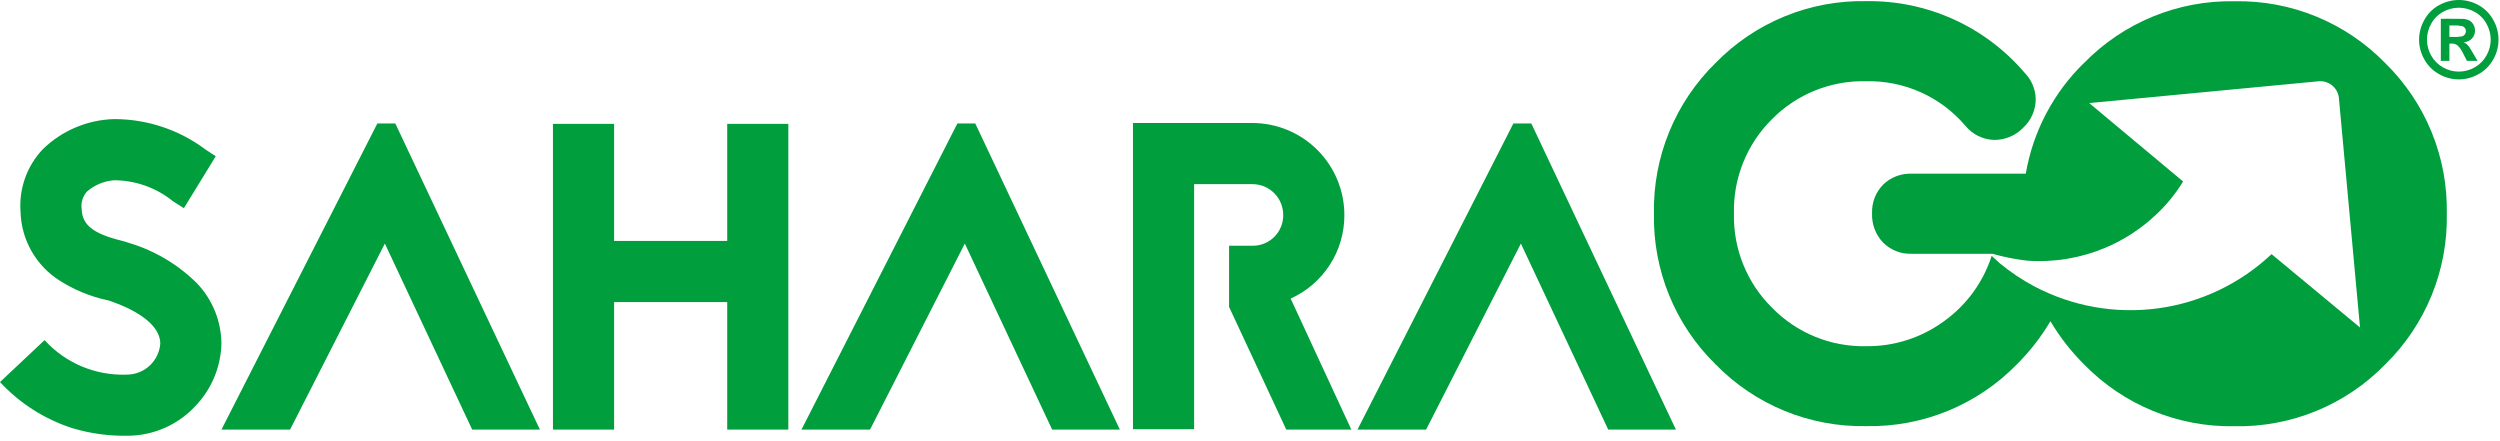 <svg width="204" height="36" viewBox="0 0 204 36" fill="none" xmlns="http://www.w3.org/2000/svg">
<path d="M59.341 10.109V19.66H50.111V10.109H45.121V35.056H50.111V24.65H59.341V35.056H64.329V10.109H59.341ZM30.793 10.073L18.07 35.056H23.67L31.404 19.874L38.532 35.056H44.056L32.256 10.073H30.793ZM78.123 10.073L65.4 35.056H70.995L78.73 19.874L85.857 35.056H91.381L79.581 10.073H78.123ZM123.493 10.073L110.77 35.056H116.37L124.104 19.874L131.232 35.056H136.755L124.955 10.073H123.493ZM92.451 10.038V35.021H97.44V15.026H102.216C102.546 15.028 102.873 15.095 103.177 15.223C103.481 15.352 103.757 15.539 103.989 15.774C104.221 16.009 104.404 16.288 104.528 16.594C104.652 16.9 104.714 17.228 104.711 17.558C104.713 17.886 104.65 18.212 104.525 18.515C104.401 18.819 104.217 19.095 103.985 19.327C103.753 19.559 103.477 19.743 103.173 19.867C102.87 19.992 102.544 20.055 102.216 20.053H100.292V25.042L104.96 35.056H110.271L105.317 24.364C106.627 23.773 107.737 22.817 108.515 21.609C109.293 20.401 109.705 18.994 109.701 17.557C109.703 15.568 108.916 13.66 107.513 12.25C106.11 10.841 104.205 10.045 102.216 10.037L92.451 10.038ZM3.493 12.176C2.851 12.852 2.358 13.656 2.045 14.534C1.732 15.412 1.607 16.346 1.676 17.276C1.705 18.406 2.013 19.512 2.572 20.494C3.132 21.477 3.926 22.306 4.883 22.907C6.042 23.644 7.321 24.174 8.661 24.475L8.84 24.511L8.946 24.547C11.546 25.438 13.08 26.685 13.08 28.039C13.026 28.729 12.714 29.373 12.205 29.843C11.696 30.312 11.028 30.571 10.336 30.569C9.082 30.615 7.833 30.387 6.675 29.901C5.518 29.415 4.481 28.682 3.636 27.754L0 31.175C1.624 32.928 3.675 34.23 5.952 34.953C7.375 35.373 8.853 35.577 10.336 35.558C11.42 35.565 12.493 35.339 13.483 34.897C14.473 34.455 15.356 33.805 16.074 32.993C17.315 31.637 18.024 29.877 18.069 28.039C18.053 26.222 17.353 24.479 16.109 23.155C14.569 21.612 12.671 20.473 10.585 19.841C10.371 19.77 10.157 19.699 9.872 19.628C7.591 19.058 6.701 18.345 6.665 17.061C6.627 16.807 6.646 16.547 6.72 16.301C6.793 16.055 6.921 15.828 7.092 15.636C7.71 15.097 8.485 14.772 9.302 14.709C11.054 14.713 12.752 15.317 14.113 16.42L15.005 16.989L17.605 12.748L16.786 12.213C14.629 10.589 12.001 9.713 9.301 9.718C7.124 9.779 5.05 10.657 3.491 12.178" fill="#009E3C"/>
<path d="M170.056 5.134C167.558 7.57 165.894 10.733 165.302 14.172H156.002C155.57 14.155 155.14 14.225 154.736 14.38C154.333 14.535 153.965 14.77 153.656 15.072C153.355 15.382 153.12 15.749 152.966 16.153C152.813 16.556 152.743 16.987 152.761 17.418C152.744 17.853 152.815 18.287 152.968 18.694C153.122 19.101 153.356 19.473 153.656 19.788C153.962 20.096 154.328 20.336 154.732 20.495C155.136 20.653 155.569 20.726 156.002 20.708H162.581C163.507 20.971 164.452 21.159 165.408 21.27C167.608 21.428 169.813 21.061 171.842 20.197C173.871 19.333 175.666 17.998 177.076 16.303C177.466 15.831 177.822 15.332 178.142 14.81L170.478 8.41L189.24 6.628C189.627 6.604 190.008 6.728 190.307 6.975C190.606 7.221 190.8 7.573 190.85 7.957L192.577 26.722L185.359 20.737C182.808 23.144 179.568 24.691 176.092 25.161C172.617 25.631 169.082 25.001 165.983 23.359C164.986 22.827 164.045 22.197 163.174 21.477C162.955 21.277 162.737 21.077 162.52 20.877C161.837 23.004 160.495 24.858 158.687 26.17C156.835 27.546 154.584 28.276 152.277 28.25C150.853 28.281 149.438 28.019 148.119 27.481C146.8 26.943 145.606 26.14 144.61 25.122C143.593 24.122 142.792 22.924 142.256 21.603C141.719 20.282 141.458 18.865 141.49 17.439C141.454 16.01 141.71 14.589 142.243 13.264C142.776 11.938 143.575 10.735 144.59 9.729C145.592 8.714 146.791 7.915 148.114 7.382C149.437 6.849 150.855 6.592 152.281 6.629C153.811 6.594 155.33 6.901 156.728 7.526C158.125 8.152 159.365 9.08 160.359 10.245C160.646 10.6 161.006 10.889 161.415 11.092C161.824 11.294 162.273 11.406 162.729 11.418C163.171 11.42 163.609 11.332 164.017 11.16C164.424 10.988 164.793 10.736 165.1 10.418C165.423 10.117 165.68 9.752 165.855 9.347C166.03 8.941 166.118 8.504 166.115 8.062C166.091 7.259 165.763 6.495 165.197 5.924C163.605 4.062 161.622 2.574 159.389 1.567C157.157 0.559 154.729 0.056 152.28 0.094C149.996 0.049 147.728 0.473 145.615 1.34C143.501 2.207 141.588 3.498 139.994 5.133C138.36 6.731 137.071 8.647 136.206 10.762C135.34 12.878 134.917 15.148 134.962 17.433C134.917 19.718 135.34 21.988 136.206 24.104C137.071 26.219 138.36 28.135 139.994 29.733C141.589 31.368 143.502 32.659 145.615 33.526C147.728 34.392 149.996 34.816 152.28 34.771C154.563 34.816 156.831 34.394 158.944 33.528C161.057 32.663 162.971 31.374 164.566 29.74C165.629 28.686 166.553 27.5 167.315 26.211C168.076 27.497 168.997 28.68 170.057 29.733C171.651 31.37 173.563 32.662 175.676 33.53C177.789 34.398 180.058 34.824 182.342 34.78C184.626 34.825 186.894 34.401 189.008 33.535C191.121 32.668 193.034 31.377 194.629 29.742C196.262 28.143 197.551 26.228 198.417 24.112C199.282 21.997 199.705 19.727 199.66 17.442C199.705 15.157 199.282 12.887 198.417 10.772C197.551 8.656 196.262 6.741 194.629 5.142C193.034 3.507 191.121 2.216 189.008 1.349C186.894 0.482 184.626 0.058 182.342 0.103C180.058 0.058 177.79 0.482 175.677 1.349C173.563 2.216 171.65 3.507 170.056 5.142" fill="#009E3C"/>
<path d="M199.346 5.496C198.941 5.272 198.608 4.938 198.385 4.533C198.159 4.137 198.04 3.689 198.041 3.233C198.042 2.773 198.163 2.321 198.393 1.923C198.617 1.517 198.952 1.184 199.359 0.963C199.751 0.746 200.191 0.631 200.639 0.63C201.088 0.631 201.529 0.746 201.921 0.963C202.329 1.184 202.665 1.517 202.889 1.923C203.119 2.321 203.241 2.773 203.241 3.233C203.241 3.689 203.122 4.137 202.895 4.533C202.671 4.938 202.338 5.271 201.934 5.496C201.539 5.724 201.09 5.844 200.634 5.843C200.18 5.842 199.734 5.723 199.341 5.496H199.346ZM199.034 0.416C198.528 0.691 198.111 1.105 197.834 1.61C197.549 2.105 197.398 2.665 197.396 3.236C197.397 3.802 197.545 4.358 197.826 4.849C198.105 5.354 198.521 5.77 199.026 6.049C199.517 6.33 200.072 6.477 200.637 6.478C201.203 6.478 201.759 6.33 202.25 6.049C202.755 5.77 203.171 5.354 203.45 4.849C203.731 4.358 203.878 3.802 203.879 3.236C203.878 2.665 203.727 2.104 203.442 1.61C203.164 1.105 202.748 0.691 202.242 0.416C201.753 0.143 201.202 0 200.642 3.61733e-07C200.082 -0 199.531 0.143 199.042 0.416" fill="#009E3C"/>
<path d="M199.871 2.077H200.154C200.404 2.065 200.655 2.081 200.902 2.126C200.995 2.153 201.077 2.209 201.136 2.286C201.191 2.36 201.219 2.449 201.218 2.541C201.219 2.636 201.19 2.729 201.135 2.806C201.078 2.884 200.997 2.94 200.904 2.967C200.657 3.011 200.405 3.027 200.154 3.015H199.871V2.077ZM199.171 1.532V4.968H199.871V3.556H200.053C200.225 3.549 200.395 3.6 200.534 3.702C200.737 3.906 200.901 4.146 201.017 4.41L201.304 4.968H202.166L201.761 4.275C201.617 4.029 201.533 3.891 201.508 3.856C201.44 3.76 201.361 3.672 201.274 3.592C201.201 3.536 201.12 3.493 201.034 3.462C201.293 3.437 201.535 3.322 201.718 3.136C201.878 2.963 201.964 2.735 201.959 2.5C201.961 2.328 201.917 2.158 201.831 2.008C201.756 1.87 201.645 1.756 201.509 1.677C201.341 1.595 201.158 1.548 200.971 1.54C200.892 1.534 200.525 1.531 199.871 1.531L199.171 1.532Z" fill="#009E3C"/>
</svg>
